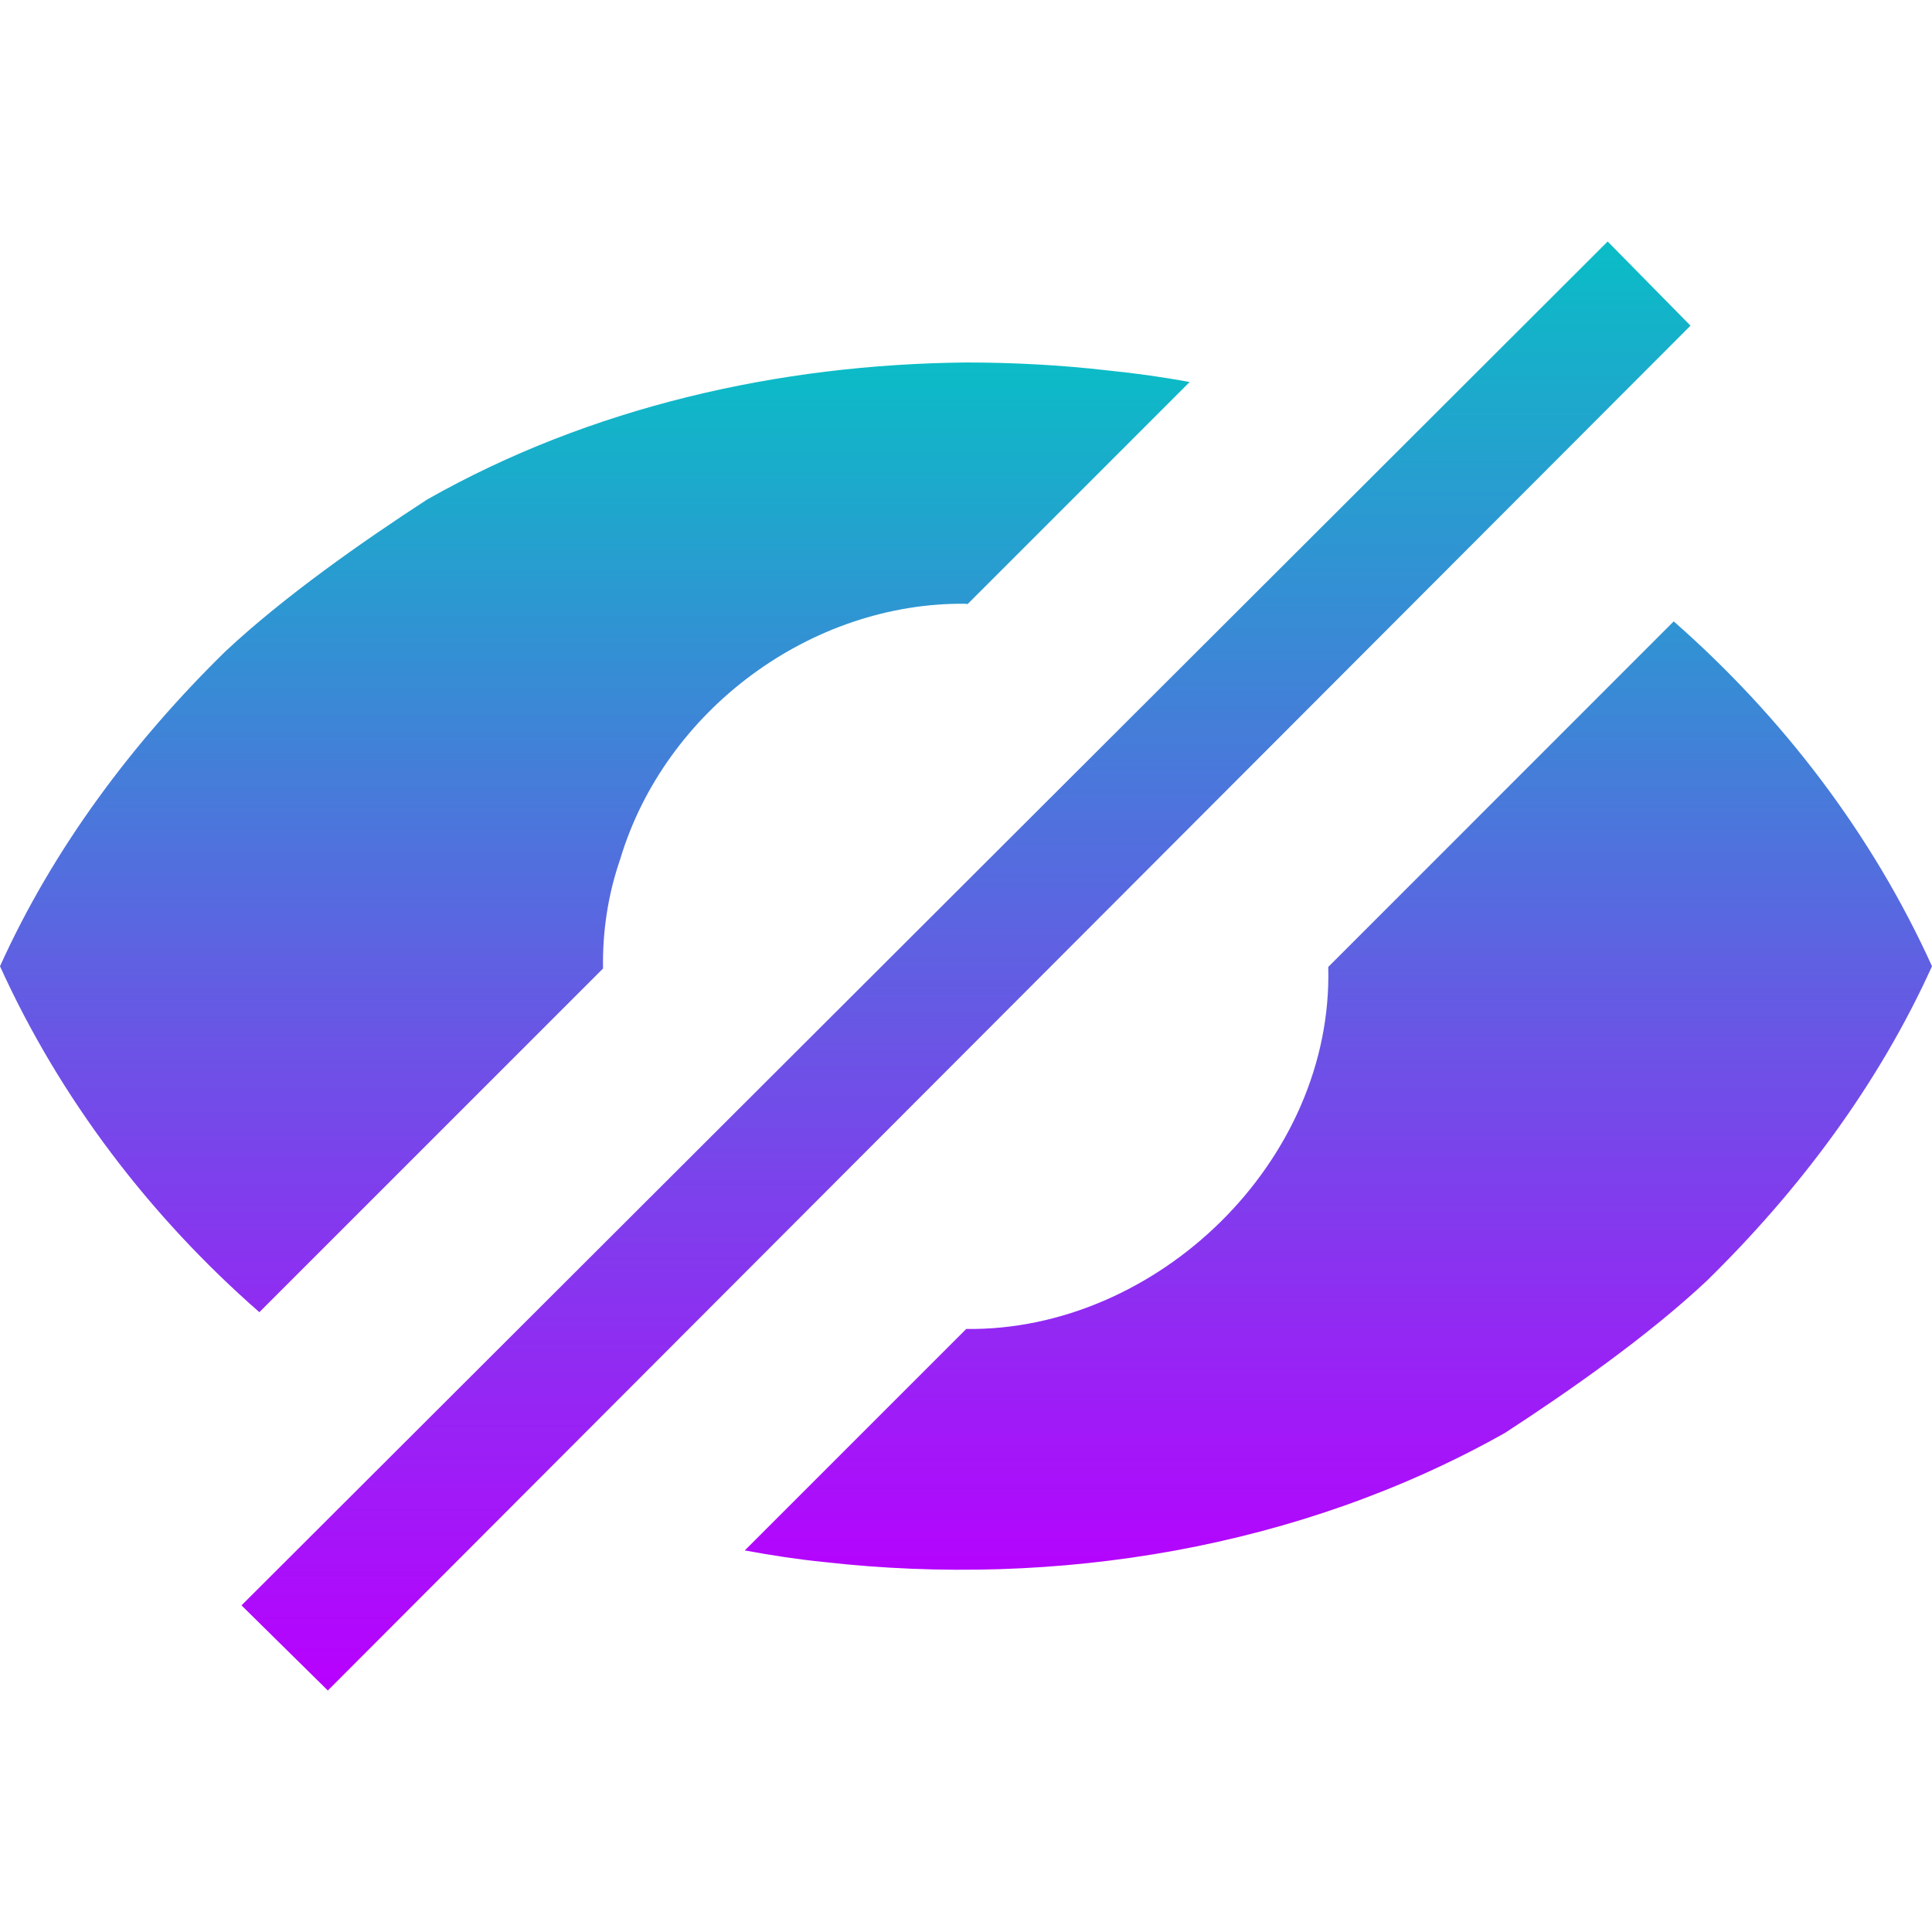 <?xml version="1.0" encoding="UTF-8" standalone="no"?>
<svg
   viewBox="0 0 16 16"
   version="1.1"
   id="svg1"
   xmlns:xlink="http://www.w3.org/1999/xlink"
   xmlns="http://www.w3.org/2000/svg"
   xmlns:svg="http://www.w3.org/2000/svg"
   xmlns:rdf="http://www.w3.org/1999/02/22-rdf-syntax-ns#"
   xmlns:cc="http://creativecommons.org/ns#"
   xmlns:dc="http://purl.org/dc/elements/1.1/">
  <defs>
    <style id="current-color-scheme" type="text/css">
      .ColorScheme-Text { color: #0abdc6; } .ColorScheme-Highlight { color:#5294e2; }
    </style>
    <linearGradient id="arrongin" x1="0%" x2="0%" y1="0%" y2="100%">
      <stop offset="0%" style="stop-color:#dd9b44; stop-opacity:1"/>
      <stop offset="100%" style="stop-color:#ad6c16; stop-opacity:1"/>
    </linearGradient>
    <linearGradient id="aurora" x1="0%" x2="0%" y1="0%" y2="100%">
      <stop offset="0%" style="stop-color:#09D4DF; stop-opacity:1"/>
      <stop offset="100%" style="stop-color:#9269F4; stop-opacity:1"/>
    </linearGradient>
    <linearGradient id="cyberneon" x1="0%" x2="0%" y1="0%" y2="100%">
      <stop offset="0" style="stop-color:#0abdc6; stop-opacity:1"/>
      <stop offset="1" style="stop-color:#ea00d9; stop-opacity:1"/>
    </linearGradient>
    <linearGradient id="fitdance" x1="0%" x2="0%" y1="0%" y2="100%">
      <stop offset="0%" style="stop-color:#1AD6AB; stop-opacity:1"/>
      <stop offset="100%" style="stop-color:#329DB6; stop-opacity:1"/>
    </linearGradient>
    <linearGradient id="oomox" x1="0%" x2="0%" y1="0%" y2="100%">
      <stop offset="0%" style="stop-color:#0abdc6; stop-opacity:1"/>
      <stop offset="100%" style="stop-color:#b800ff; stop-opacity:1"/>
    </linearGradient>
    <linearGradient id="rainblue" x1="0%" x2="0%" y1="0%" y2="100%">
      <stop offset="0%" style="stop-color:#00F260; stop-opacity:1"/>
      <stop offset="100%" style="stop-color:#0575E6; stop-opacity:1"/>
    </linearGradient>
    <linearGradient id="sunrise" x1="0%" x2="0%" y1="0%" y2="100%">
      <stop offset="0%" style="stop-color: #FF8501; stop-opacity:1"/>
      <stop offset="100%" style="stop-color: #FFCB01; stop-opacity:1"/>
    </linearGradient>
    <linearGradient id="telinkrin" x1="0%" x2="0%" y1="0%" y2="100%">
      <stop offset="0%" style="stop-color: #b2ced6; stop-opacity:1"/>
      <stop offset="100%" style="stop-color: #6da5b7; stop-opacity:1"/>
    </linearGradient>
    <linearGradient id="60spsycho" x1="0%" x2="0%" y1="0%" y2="100%">
      <stop offset="0%" style="stop-color: #df5940; stop-opacity:1"/>
      <stop offset="25%" style="stop-color: #d8d15f; stop-opacity:1"/>
      <stop offset="50%" style="stop-color: #e9882a; stop-opacity:1"/>
      <stop offset="100%" style="stop-color: #279362; stop-opacity:1"/>
    </linearGradient>
    <linearGradient id="90ssummer" x1="0%" x2="0%" y1="0%" y2="100%">
      <stop offset="0%" style="stop-color: #f618c7; stop-opacity:1"/>
      <stop offset="20%" style="stop-color: #94ffab; stop-opacity:1"/>
      <stop offset="50%" style="stop-color: #fbfd54; stop-opacity:1"/>
      <stop offset="100%" style="stop-color: #0f83ae; stop-opacity:1"/>
    </linearGradient>
  </defs>
  <path
     id="path29"
     style="fill:url(#oomox)"
     class="ColorScheme-Text"
     d="M 8 3.002 C 6.449 3.017 4.888 3.371 3.537 4.137 C 2.999 4.487 2.352 4.94 1.865 5.396 C 1.099 6.147 0.443 7.022 0 8.002 C 0.498 9.1 1.243 10.075 2.148 10.867 L 4.994 8.021 C 4.989 7.717 5.034 7.41 5.137 7.113 C 5.506 5.884 6.713 4.985 8 5 L 8 5.002 C 8.005 5.002 8.009 5.002 8.014 5.002 L 9.852 3.164 C 9.628 3.122 9.403 3.091 9.176 3.068 C 8.786 3.023 8.393 3.002 8 3.002 z M 13.861 5.146 L 11 8.008 C 11.043 9.619 9.58 11.025 8.002 11.006 L 6.168 12.84 C 6.385 12.88 6.604 12.914 6.824 12.936 C 8.752 13.154 10.769 12.821 12.463 11.867 C 13.001 11.517 13.648 11.064 14.135 10.607 C 14.901 9.857 15.557 8.981 16 8.002 C 15.504 6.908 14.762 5.937 13.861 5.146 z " />
  <path
     style="fill:url(#oomox);fill-opacity:1;stroke:none"
     d="M 13.314,2 2,13.295 2.715,14 14,2.697 Z"
     id="path1"
     class="ColorScheme-Text"/>
</svg>
